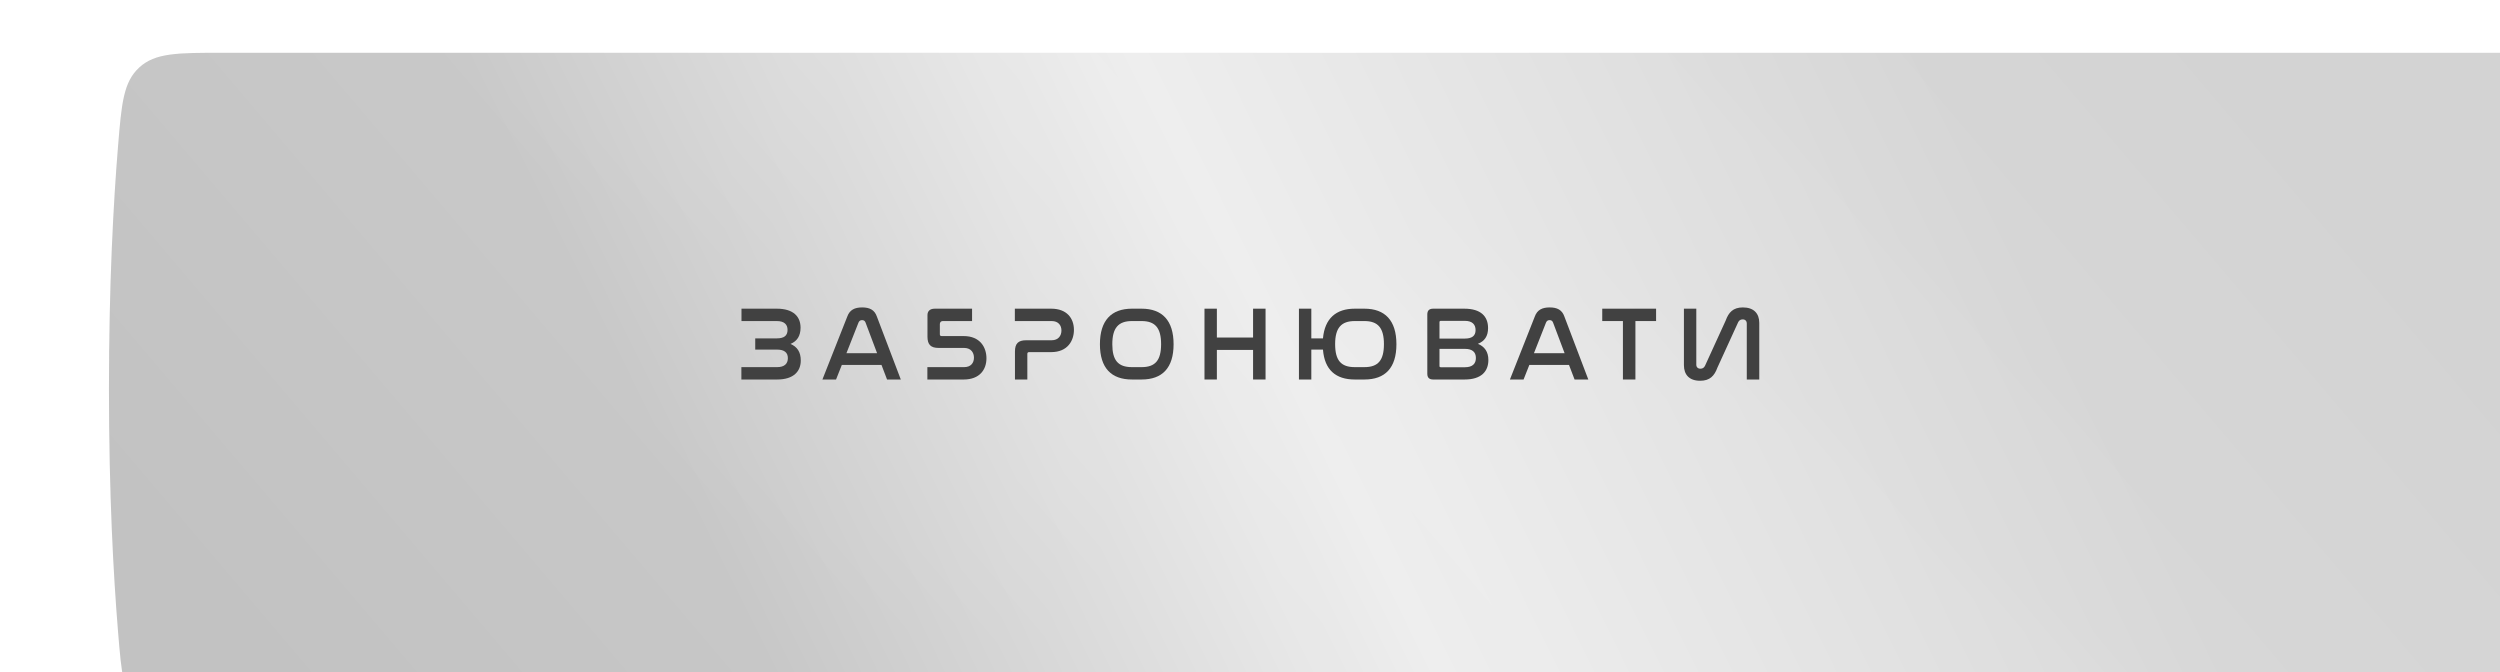 <svg width="290" height="78" viewBox="0 0 290 78" fill="none" xmlns="http://www.w3.org/2000/svg">
<g filter="url(#filter0_iii_215_76)">
<path d="M1.055 10.842C1.463 5.887 1.667 3.409 3.518 1.705C5.369 0 7.972 0 13.179 0H276.779C282.007 0 284.621 0 286.472 1.705C288.323 3.41 288.528 5.901 288.938 10.884C289.479 17.468 290 26.935 290 39C290 51.065 289.479 60.532 288.938 67.116C288.528 72.099 288.323 74.59 286.472 76.295C284.621 78 282.007 78 276.779 78H13.179C7.972 78 5.369 78 3.518 76.295C1.667 74.591 1.463 72.113 1.055 67.158C0.516 60.613 0 51.168 0 39C0 26.832 0.516 17.387 1.055 10.842Z" fill="url(#paint0_linear_215_76)"/>
<path d="M1.055 10.842C1.463 5.887 1.667 3.409 3.518 1.705C5.369 0 7.972 0 13.179 0H276.779C282.007 0 284.621 0 286.472 1.705C288.323 3.41 288.528 5.901 288.938 10.884C289.479 17.468 290 26.935 290 39C290 51.065 289.479 60.532 288.938 67.116C288.528 72.099 288.323 74.59 286.472 76.295C284.621 78 282.007 78 276.779 78H13.179C7.972 78 5.369 78 3.518 76.295C1.667 74.591 1.463 72.113 1.055 67.158C0.516 60.613 0 51.168 0 39C0 26.832 0.516 17.387 1.055 10.842Z" fill="url(#paint1_linear_215_76)" fill-opacity="0.2"/>
</g>
<path d="M86.012 35.807V37.243H90.114C90.978 37.243 91.356 37.645 91.356 38.266C91.356 38.947 90.942 39.252 90.102 39.252H87.607V40.554H90.139C90.966 40.554 91.392 40.883 91.392 41.54C91.392 42.197 90.991 42.587 90.151 42.587H86V44.023H90.151C92.086 44.023 92.89 43.05 92.89 41.82C92.89 40.834 92.476 40.226 91.697 39.897C92.451 39.58 92.865 38.984 92.865 38.01C92.865 36.744 92.05 35.807 90.114 35.807H86.012Z" fill="#414141"/>
<path d="M102.898 44.023H104.493L101.717 36.72C101.45 35.941 100.865 35.661 100.013 35.661C99.149 35.661 98.565 35.941 98.285 36.72L95.4 44.023H96.982L97.652 42.331H102.253L102.898 44.023ZM99.587 37.414C99.672 37.219 99.806 37.134 100.001 37.134C100.196 37.134 100.33 37.219 100.403 37.414L101.742 40.968H98.187L99.587 37.414Z" fill="#414141"/>
<path d="M108.427 35.807C107.855 35.807 107.587 36.111 107.587 36.55V39.057C107.587 39.982 107.976 40.359 108.877 40.359H111.835C112.65 40.359 112.979 40.919 112.979 41.492C112.979 42.088 112.626 42.587 111.847 42.587H107.575V44.023H111.786C113.636 44.023 114.428 42.879 114.428 41.565C114.428 40.311 113.709 38.984 111.786 38.984H109.23C109.096 38.984 109.023 38.923 109.023 38.777V37.608C109.023 37.438 109.096 37.243 109.4 37.243H112.76V35.807H108.427Z" fill="#414141"/>
<path d="M117.723 35.807V37.243H121.995C122.774 37.243 123.127 37.742 123.127 38.339C123.127 38.911 122.799 39.471 121.983 39.471H119.025C118.125 39.471 117.735 39.848 117.735 40.773V44.023H119.171V41.053C119.171 40.907 119.244 40.846 119.378 40.846H121.935C123.858 40.846 124.576 39.507 124.576 38.266C124.576 36.951 123.785 35.807 121.935 35.807H117.723Z" fill="#414141"/>
<path d="M131.304 35.807C128.918 35.807 127.591 37.17 127.591 39.933C127.591 42.684 128.906 44.023 131.304 44.023H132.424C134.822 44.023 136.136 42.684 136.136 39.933C136.136 37.17 134.809 35.807 132.424 35.807H131.304ZM132.424 37.243C134.006 37.243 134.688 38.047 134.688 39.921C134.688 41.808 134.006 42.587 132.424 42.587H131.304C129.709 42.587 129.028 41.808 129.028 39.933C129.028 38.047 129.721 37.243 131.304 37.243H132.424Z" fill="#414141"/>
<path d="M139.72 35.807V44.023H141.156V40.591H145.356V44.023H146.804V35.807H145.356V39.154H141.156V35.807H139.72Z" fill="#414141"/>
<path d="M157.152 35.807C154.973 35.807 153.671 36.951 153.464 39.252H152.113V35.807H150.677V44.023H152.113V40.554H153.464C153.647 42.891 154.937 44.023 157.152 44.023H158.272C160.67 44.023 161.985 42.684 161.985 39.933C161.985 37.17 160.658 35.807 158.272 35.807H157.152ZM158.272 37.243C159.855 37.243 160.536 38.047 160.536 39.921C160.536 41.808 159.855 42.587 158.272 42.587H157.152C155.558 42.587 154.876 41.808 154.876 39.921C154.876 38.047 155.57 37.243 157.152 37.243H158.272Z" fill="#414141"/>
<path d="M166.249 35.807C165.787 35.807 165.568 36.026 165.568 36.476V43.354C165.568 43.804 165.787 44.023 166.249 44.023H169.901C171.837 44.023 172.652 43.074 172.652 41.759C172.652 40.81 172.214 40.201 171.435 39.885C172.202 39.58 172.616 39.008 172.616 38.059C172.616 36.72 171.8 35.807 169.865 35.807H166.249ZM166.98 40.469H169.938C170.778 40.469 171.204 40.834 171.204 41.528C171.204 42.197 170.802 42.599 169.938 42.599H167.138C167.041 42.599 166.98 42.563 166.98 42.465V40.469ZM166.98 37.365C166.98 37.268 167.041 37.219 167.138 37.219H169.913C170.79 37.219 171.167 37.645 171.167 38.29C171.167 38.96 170.753 39.276 169.901 39.276H166.98V37.365Z" fill="#414141"/>
<path d="M182.65 44.023H184.244L181.469 36.72C181.201 35.941 180.617 35.661 179.765 35.661C178.9 35.661 178.316 35.941 178.036 36.72L175.151 44.023H176.734L177.403 42.331H182.004L182.65 44.023ZM179.339 37.414C179.424 37.219 179.558 37.134 179.753 37.134C179.947 37.134 180.081 37.219 180.154 37.414L181.493 40.968H177.939L179.339 37.414Z" fill="#414141"/>
<path d="M185.861 35.807V37.243H188.259V44.023H189.708V37.243H192.106V35.807H185.861Z" fill="#414141"/>
<path d="M195.335 35.807V42.368C195.335 43.451 195.944 44.169 197.222 44.169C198.354 44.169 198.877 43.585 199.218 42.648L201.616 37.401C201.713 37.195 201.872 37.048 202.151 37.048C202.444 37.048 202.626 37.231 202.626 37.523V44.023H204.075V37.45C204.075 36.379 203.454 35.661 202.176 35.661C201.032 35.661 200.52 36.245 200.18 37.182L197.782 42.429C197.684 42.623 197.526 42.77 197.258 42.77C196.954 42.77 196.771 42.587 196.771 42.307V35.807H195.335Z" fill="#414141"/>
<defs>
<filter id="filter0_iii_215_76" x="0" y="-0.805" width="297" height="84.444" filterUnits="userSpaceOnUse" color-interpolation-filters="sRGB">
<feFlood flood-opacity="0" result="BackgroundImageFix"/>
<feBlend mode="normal" in="SourceGraphic" in2="BackgroundImageFix" result="shape"/>
<feColorMatrix in="SourceAlpha" type="matrix" values="0 0 0 0 0 0 0 0 0 0 0 0 0 0 0 0 0 0 127 0" result="hardAlpha"/>
<feOffset dx="5.638" dy="5.638"/>
<feGaussianBlur stdDeviation="10.068"/>
<feComposite in2="hardAlpha" operator="arithmetic" k2="-1" k3="1"/>
<feColorMatrix type="matrix" values="0 0 0 0 1 0 0 0 0 1 0 0 0 0 1 0 0 0 0.25 0"/>
<feBlend mode="normal" in2="shape" result="effect1_innerShadow_215_76"/>
<feColorMatrix in="SourceAlpha" type="matrix" values="0 0 0 0 0 0 0 0 0 0 0 0 0 0 0 0 0 0 127 0" result="hardAlpha"/>
<feOffset dy="-0.805"/>
<feGaussianBlur stdDeviation="1.611"/>
<feComposite in2="hardAlpha" operator="arithmetic" k2="-1" k3="1"/>
<feColorMatrix type="matrix" values="0 0 0 0 1 0 0 0 0 1 0 0 0 0 1 0 0 0 0.25 0"/>
<feBlend mode="normal" in2="effect1_innerShadow_215_76" result="effect2_innerShadow_215_76"/>
<feColorMatrix in="SourceAlpha" type="matrix" values="0 0 0 0 0 0 0 0 0 0 0 0 0 0 0 0 0 0 127 0" result="hardAlpha"/>
<feOffset dx="7" dy="1.289"/>
<feGaussianBlur stdDeviation="18"/>
<feComposite in2="hardAlpha" operator="arithmetic" k2="-1" k3="1"/>
<feColorMatrix type="matrix" values="0 0 0 0 1 0 0 0 0 1 0 0 0 0 1 0 0 0 0.58 0"/>
<feBlend mode="normal" in2="effect2_innerShadow_215_76" result="effect3_innerShadow_215_76"/>
</filter>
<linearGradient id="paint0_linear_215_76" x1="195.247" y1="-31.444" x2="58.954" y2="36.274" gradientUnits="userSpaceOnUse">
<stop stop-color="#D3D3D3"/>
<stop offset="0.543" stop-color="#EAEAEA"/>
<stop offset="1" stop-color="#C2C2C2"/>
</linearGradient>
<linearGradient id="paint1_linear_215_76" x1="205.503" y1="-48.2" x2="36.072" y2="95.596" gradientUnits="userSpaceOnUse">
<stop stop-color="white" stop-opacity="0"/>
<stop offset="0.466" stop-color="white"/>
<stop offset="1" stop-color="white" stop-opacity="0"/>
</linearGradient>
</defs>
</svg>
